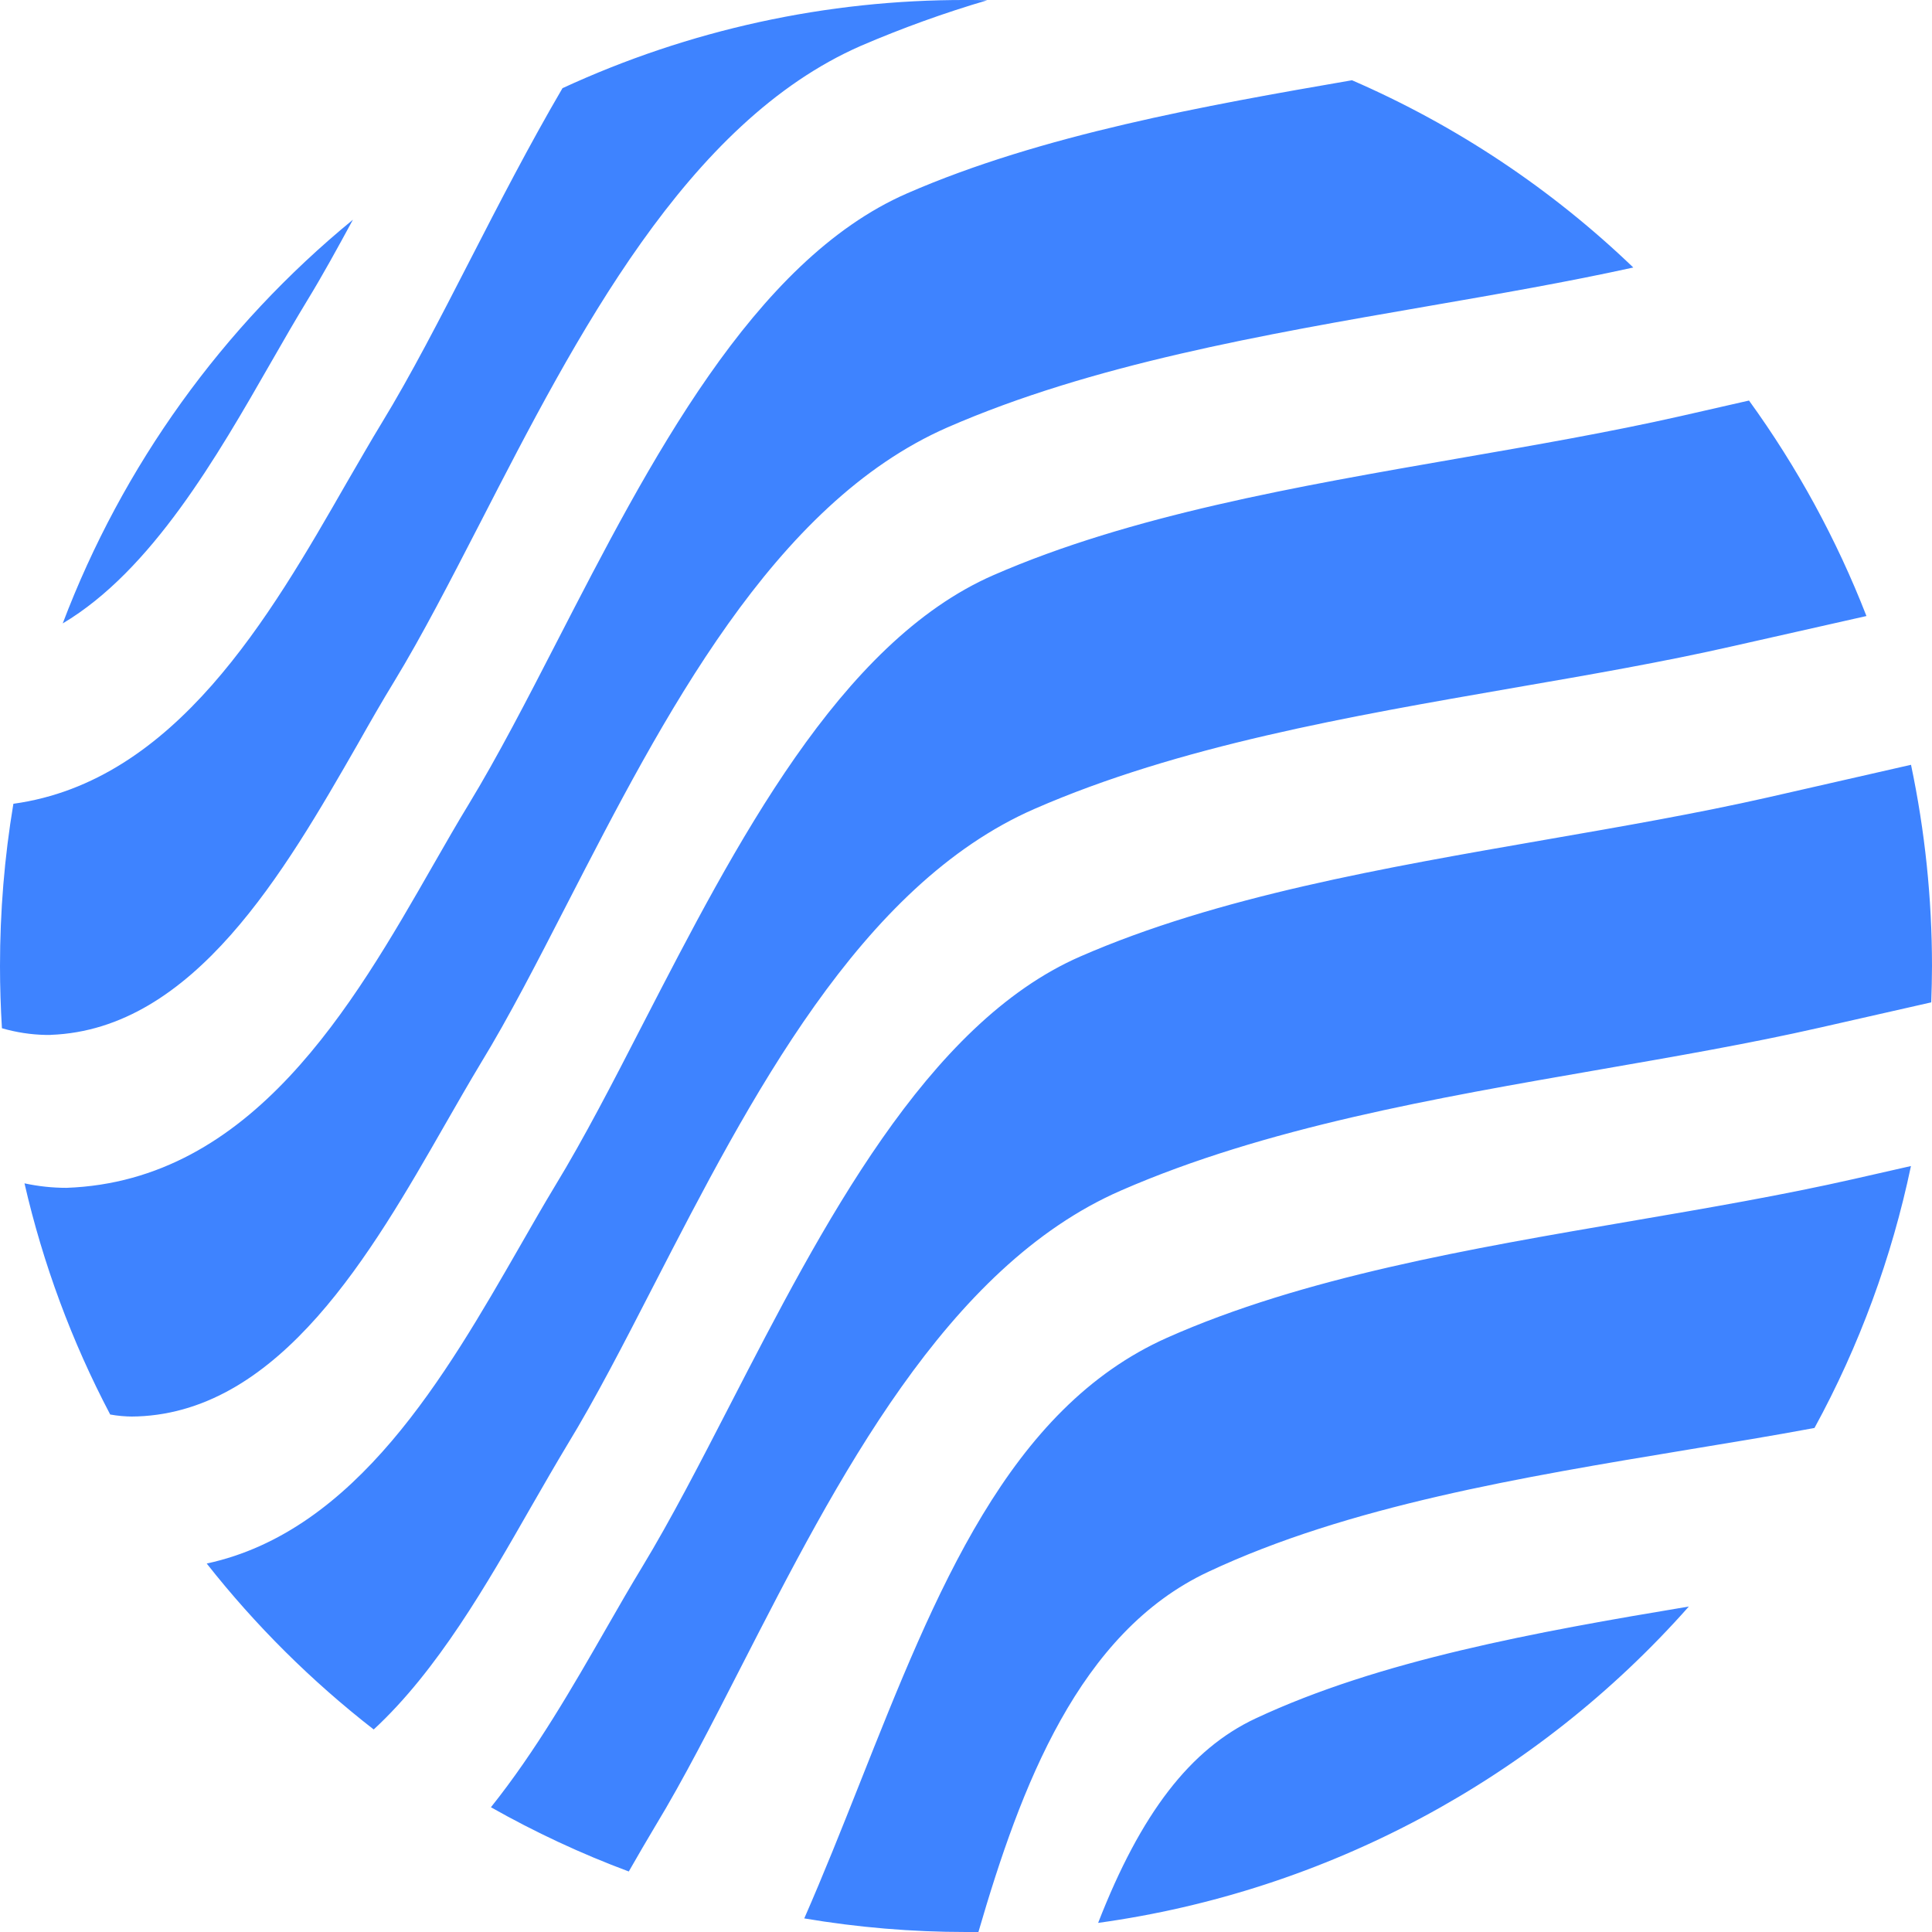 <svg xmlns="http://www.w3.org/2000/svg" width="28" height="28" viewBox="0 0 28 28">
    <path fill="#3E83FF" d="M1.923 20.53c-.109-.001-.218-.01-.326-.03-.557-1.058-.974-2.184-1.242-3.35.2.043.404.065.609.065 2.69-.097 4.146-2.637 5.315-4.68.178-.31.349-.609.515-.881.418-.688.84-1.505 1.283-2.366 1.33-2.583 2.838-5.512 5.068-6.485 1.948-.85 4.328-1.274 6.449-1.64 1.51.655 2.89 1.574 4.077 2.714-.954.21-1.96.384-2.987.562-2.39.414-4.859.842-6.95 1.754-2.528 1.105-4.117 4.19-5.517 6.91-.432.84-.84 1.636-1.25 2.307-.168.279-.342.583-.523.898-1.057 1.846-2.374 4.143-4.452 4.22l-.069.001zm5.775 1.307c.182-.316.356-.619.524-.898.409-.67.818-1.466 1.249-2.304 1.402-2.722 2.993-5.807 5.522-6.912 2.09-.913 4.56-1.34 6.949-1.755 1.094-.189 2.169-.375 3.175-.604l1.933-.436c-.432-1.11-1.004-2.159-1.702-3.123l-.992.226c-1.021.231-2.112.42-3.223.613-2.333.406-4.746.823-6.734 1.691-2.232.974-3.74 3.906-5.073 6.489-.443.862-.862 1.674-1.281 2.362-.166.275-.337.573-.515.884-1.066 1.855-2.364 4.122-4.534 4.59.706.897 1.52 1.705 2.42 2.405.925-.854 1.642-2.109 2.282-3.228zm1.803 4.621c.406-.67.811-1.464 1.239-2.3 1.392-2.718 2.971-5.799 5.506-6.904 2.091-.913 4.56-1.34 6.949-1.755 1.092-.19 2.169-.376 3.176-.605l1.618-.367c.006-.175.011-.35.011-.526 0-.98-.102-1.958-.304-2.917l-2.08.474c-1.021.231-2.112.42-3.223.613-2.333.406-4.748.823-6.736 1.691-2.232.974-3.74 3.906-5.072 6.489-.444.862-.863 1.674-1.28 2.362-.166.273-.337.57-.514.879-.485.845-1.024 1.785-1.676 2.6.64.362 1.308.674 1.998.931.132-.231.262-.454.388-.665zM14.18 28c.613-2.108 1.455-4.342 3.331-5.22 2.033-.955 4.535-1.37 6.956-1.771.621-.102 1.235-.203 1.83-.314.65-1.19 1.12-2.47 1.398-3.796l-.828.188c-1.018.231-2.109.419-3.221.609-2.341.401-4.762.815-6.733 1.692-2.298 1.025-3.346 3.666-4.455 6.462-.262.66-.524 1.319-.802 1.953.774.131 1.558.197 2.343.197h.18zm10.296-4.717c-2.221.37-4.48.779-6.281 1.623-.942.442-1.66 1.37-2.28 2.962 3.31-.457 6.347-2.084 8.561-4.585zM3.931 5.246c.18-.315.355-.617.524-.895.217-.355.435-.752.66-1.167-1.89 1.55-3.34 3.567-4.206 5.851C2.2 8.268 3.145 6.618 3.931 5.246zM.735 14.998c2.076-.077 3.392-2.371 4.449-4.213.18-.319.355-.624.527-.905.408-.67.817-1.467 1.25-2.306C8.36 4.853 9.95 1.77 12.477.664c.596-.256 1.207-.477 1.83-.66C14.204 0 14.1 0 14 0c-2.02-.005-4.015.431-5.848 1.278-.479.819-.918 1.67-1.335 2.482-.443.863-.862 1.677-1.281 2.364-.167.273-.336.572-.514.876-1.111 1.937-2.48 4.325-4.828 4.649C.064 12.426 0 13.212 0 14c0 .304.01.604.028.902.207.06.421.093.636.097h.071z"/>
</svg>

